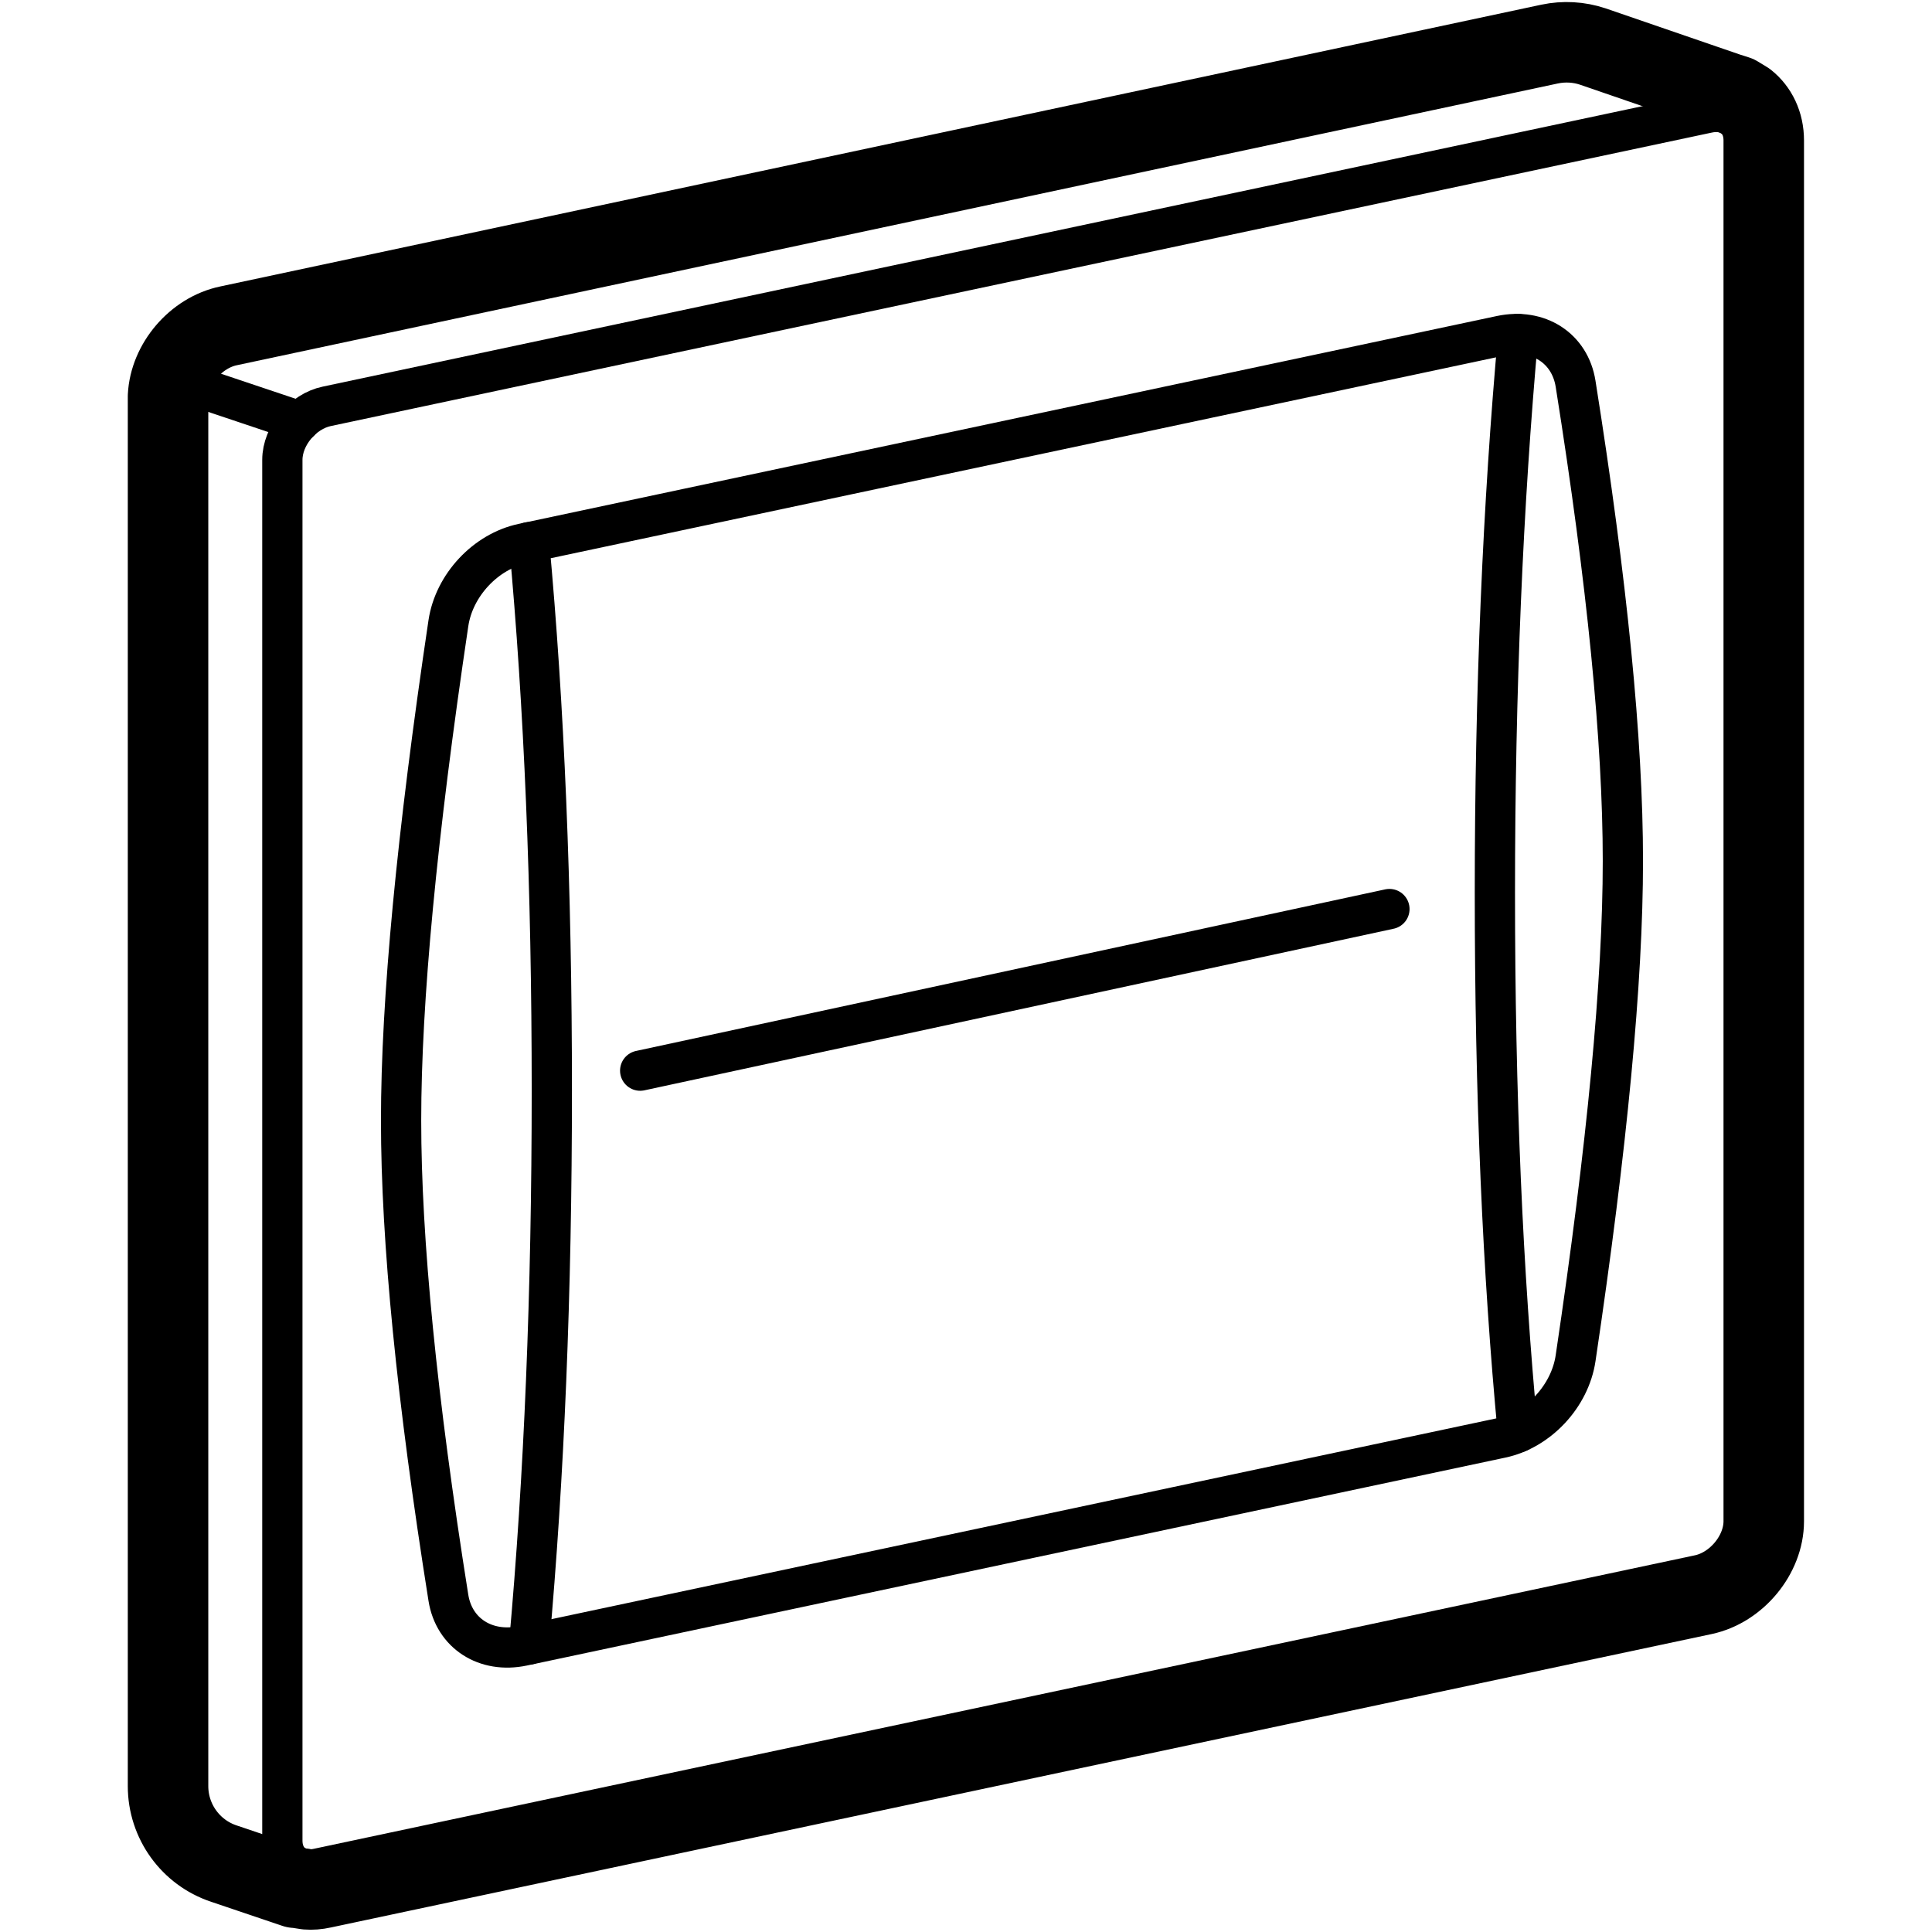 <?xml version="1.0" encoding="UTF-8"?>
<svg id="Layer_1" data-name="Layer 1" xmlns="http://www.w3.org/2000/svg" width="960" height="960" viewBox="0 0 96 96">
  <defs>
    <style>
      .cls-1 {
        stroke-width: 4px;
      }

      .cls-1, .cls-2 {
        fill: none;
        stroke: #000;
        stroke-linejoin: round;
      }

      .cls-2 {
        stroke-linecap: round;
        stroke-width: 2px;
      }
    </style>
  </defs>
  <path class="cls-2" d="m86.14,5.84c-.33-.26-.78-.34-1.29-.23L16.24,20.19c-1.2.25-2.21,1.47-2.21,2.66v68.61c0,.82.5,1.38,1.28,1.42"/>
  <path class="cls-2" d="m26.29,26.94c.75,8.11,1.13,17.19,1.13,27.24s-.38,19.22-1.13,27.53"/>
  <path class="cls-2" d="m74.59,71.45c1.85-.39,3.42-2.07,3.7-3.96,1.57-10.53,2.35-18.76,2.35-24.71s-.78-13.85-2.35-23.71c-.28-1.77-1.85-2.78-3.7-2.39l-48.61,10.33c-1.85.39-3.42,2.07-3.7,3.96-1.57,10.53-2.35,18.76-2.35,24.71s.78,13.85,2.35,23.71c.28,1.77,1.85,2.78,3.7,2.39l48.61-10.33Z"/>
  <path class="cls-2" d="m75.44,16.6c-.76,8.43-1.16,17.68-1.16,27.76s.39,18.9,1.14,26.82"/>
  <path class="cls-2" d="m31.81,53.2l37.23-8.03"/>
  <line class="cls-2" x1="14.9" y1="20.94" x2="8.52" y2="18.8"/>
  <path class="cls-1" d="m14.67,93.8l-3.55-1.2c-1.65-.55-2.77-2.1-2.77-3.85V19.83s0-.1,0-.14c.08-1.61,1.38-3.16,3.01-3.5L77,2.19c.71-.15,1.45-.11,2.14.12l6.69,2.3.47.15.46.28c.54.43.88,1.11.88,1.94v68.61c0,1.66-1.35,3.3-3.01,3.65l-68.61,14.58c-.27.06-.53.08-.77.06l-.58-.09Z"/>
</svg>